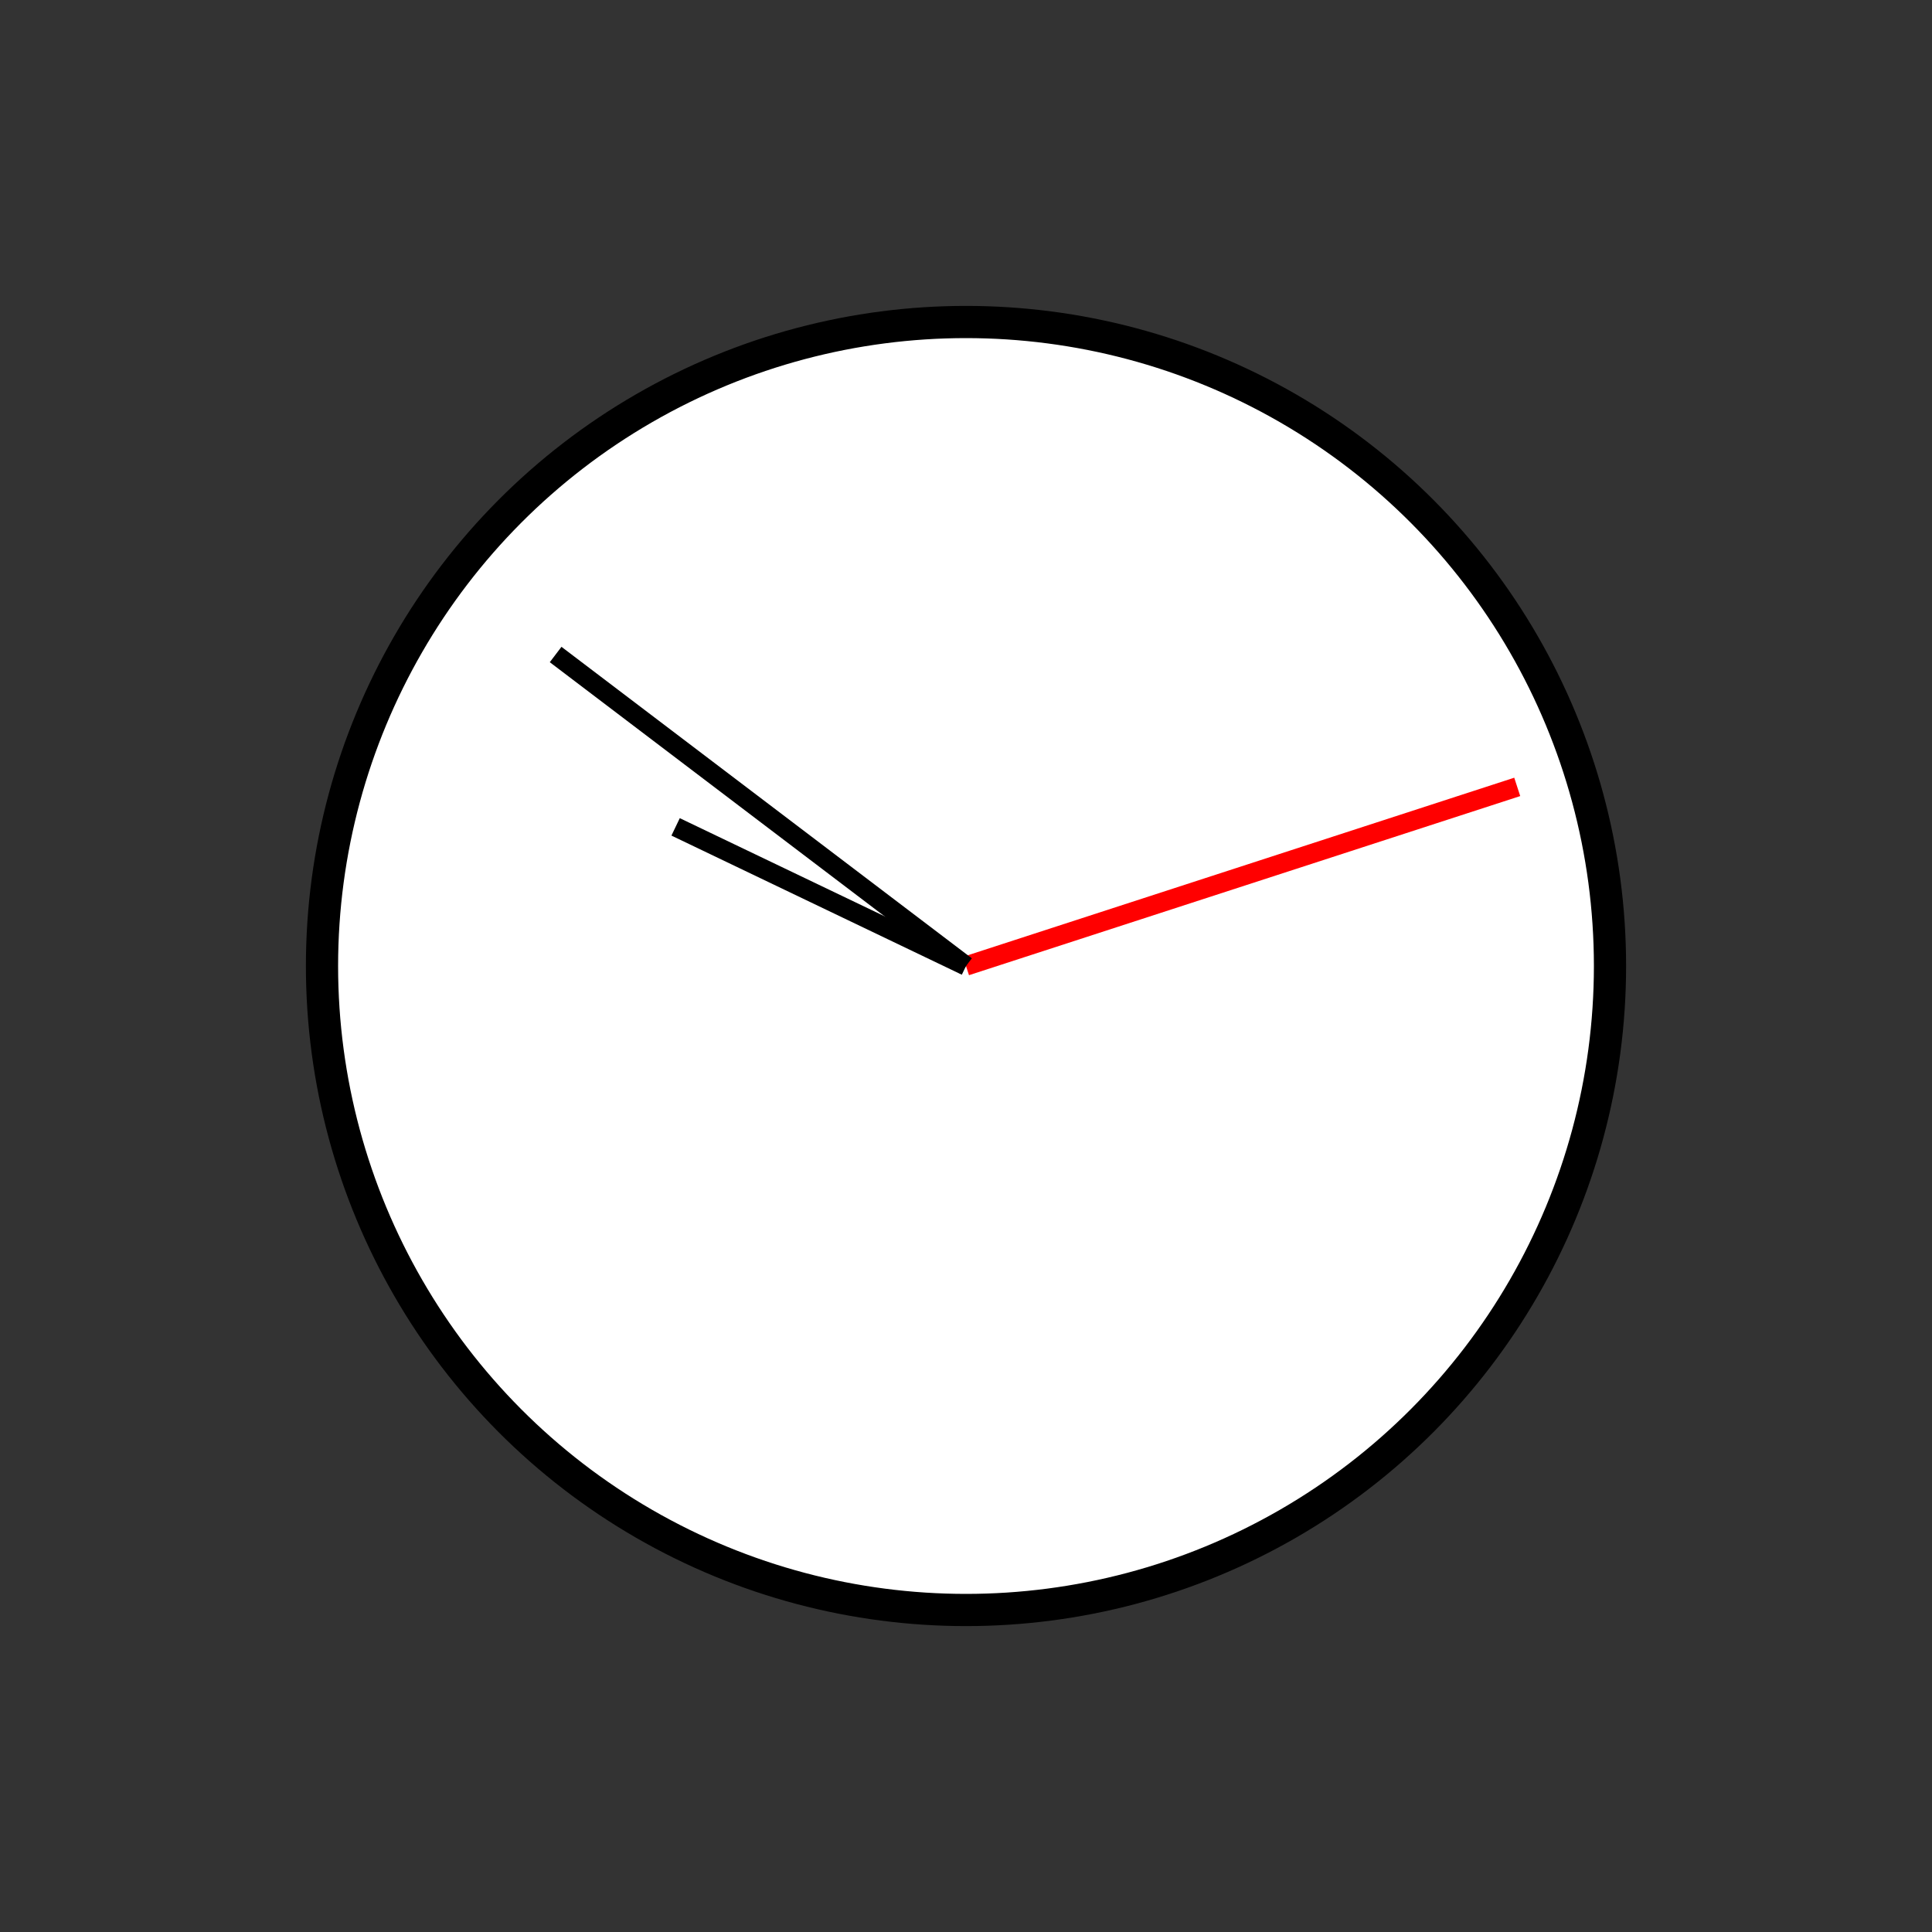 <?xml version="1.0" encoding="UTF-8" standalone="no"?>
<!DOCTYPE svg PUBLIC "-//W3C//DTD SVG 1.1//EN" "http://www.w3.org/Graphics/SVG/1.1/DTD/svg11.dtd">
<svg xmlns="http://www.w3.org/2000/svg"
     width="100%"
     height="100%"
     viewBox="0 0 300 300"
     version="2.0"><rect x="0" y="0" width="300" height="300" fill="#333333" stroke="none"/><circle cx="150" cy="150" r="100" style="fill:#fff;stroke:#000;stroke-width:5px;"/><line x1="150" y1="150" x2="235.595" y2="122.188" style="fill:none;stroke:#f00;stroke-width:3px;"/><line x1="150" y1="150" x2="86.278" y2="101.632" style="fill:none;stroke:#000;stroke-width:3px;"/><line x1="150" y1="150" x2="104.908" y2="128.396" style="fill:none;stroke:#000;stroke-width:3px;"/></svg>